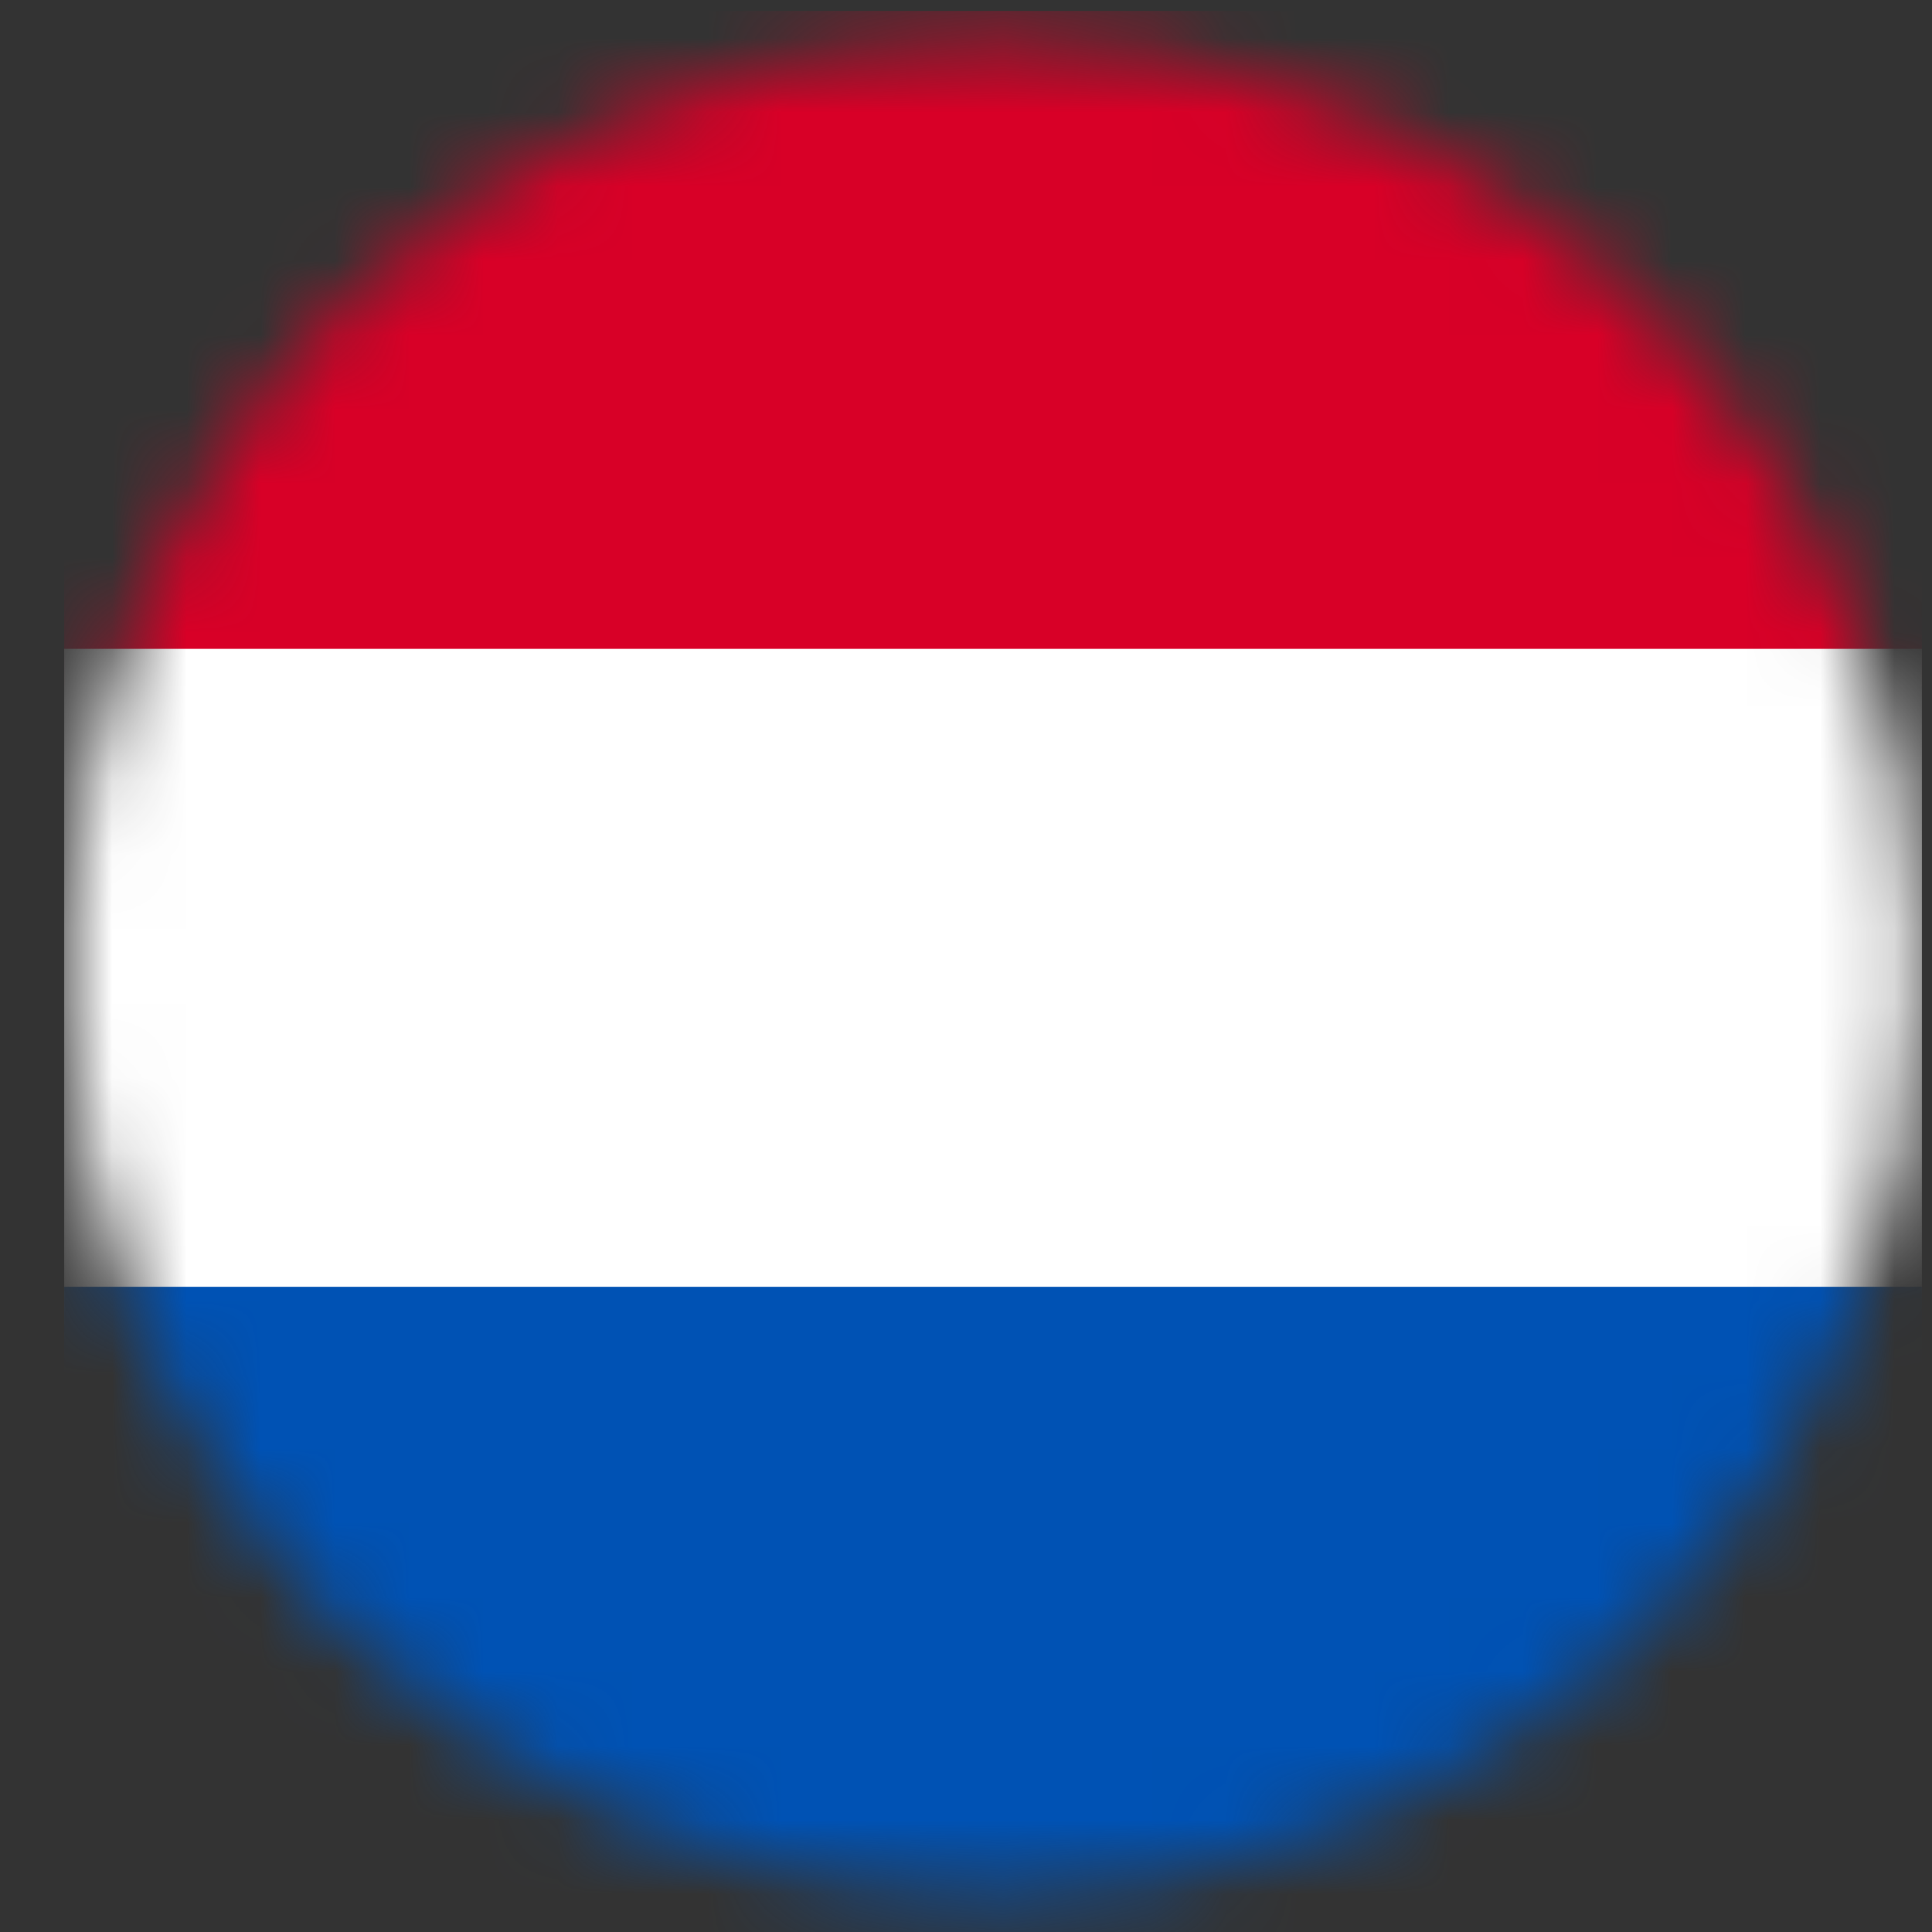 <svg width="26" height="26" viewBox="0 0 26 26" fill="none" xmlns="http://www.w3.org/2000/svg">
<rect x="0" y="0" width="26" height="26" fill="#333333" stroke="none"/>
<mask id="mask0_1_7360" style="mask-type:alpha" maskUnits="userSpaceOnUse" x="0" y="0" width="26" height="26">
<circle cx="13.364" cy="13.008" r="12.5" fill="#C4C4C4"/>
</mask>
<g mask="url(#mask0_1_7360)">
<rect x="0.864" y="0.147" width="25" height="9.084" fill="#D80027"/>
<rect x="0.864" y="8.732" width="25" height="9.084" fill="white"/>
<rect x="0.864" y="17.317" width="25" height="9.084" fill="#0052B4"/>
</g>
</svg>
